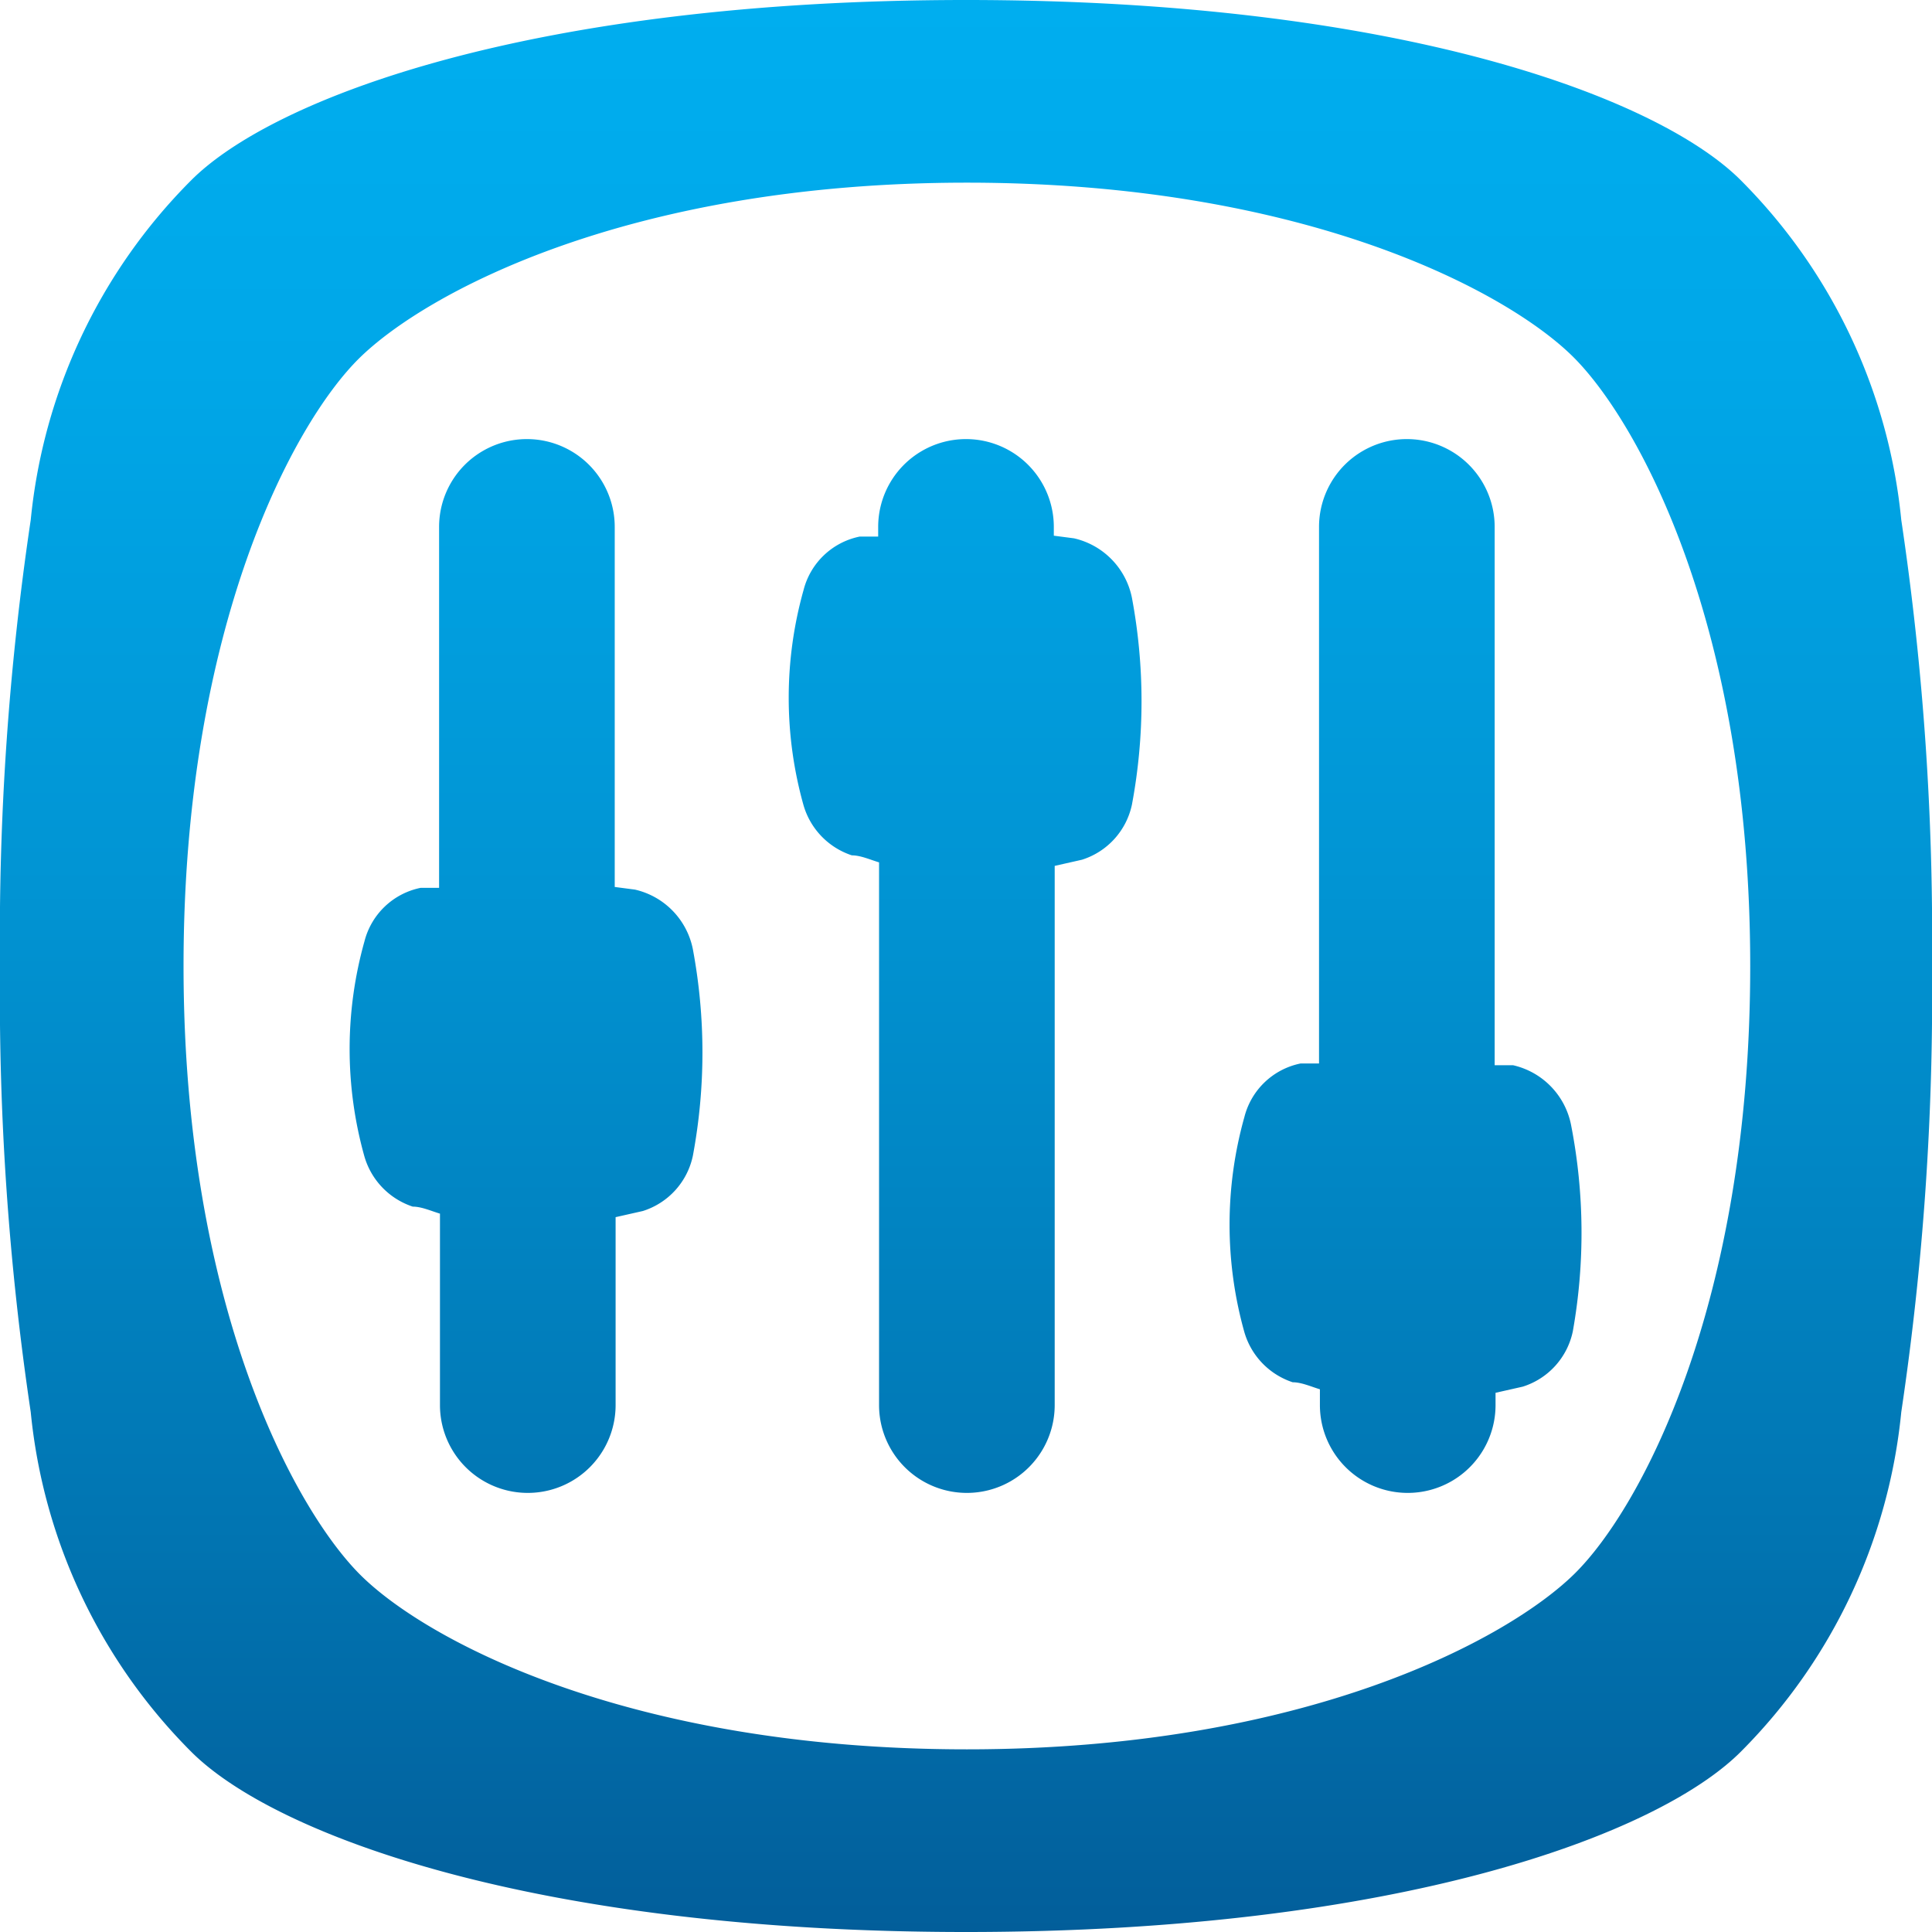 <svg xmlns="http://www.w3.org/2000/svg" xmlns:xlink="http://www.w3.org/1999/xlink" viewBox="0 0 22 22"><defs><linearGradient id="linear-gradient" x1="11" x2="11" y2="22" gradientUnits="userSpaceOnUse"><stop offset="0" stop-color="#00aeef"/><stop offset="0.19" stop-color="#00a7e8"/><stop offset="0.46" stop-color="#0194d3"/><stop offset="0.79" stop-color="#0175b2"/><stop offset="1" stop-color="#025e9a"/></linearGradient></defs><title>nav-wl-filters-off</title><g id="Layer_2" data-name="Layer 2"><g id="Layer_1-2" data-name="Layer 1"><path d="M21.65,5.92a6.35,6.35,0,0,0-1.82-3.86C18.89,1.11,15.92,0,11,0S3.11,1.11,2.17,2.06A6.35,6.35,0,0,0,.35,5.92,32.19,32.19,0,0,0,0,11a32.19,32.19,0,0,0,.35,5.08,6.35,6.35,0,0,0,1.82,3.86C3.11,20.89,6.08,22,11,22s7.89-1.11,8.83-2.06a6.35,6.35,0,0,0,1.82-3.86A32.19,32.19,0,0,0,22,11,32.19,32.19,0,0,0,21.65,5.92ZM2.09,11c0-3.86,1.25-6.18,2-6.92s3.06-2,6.92-2,6.18,1.25,6.92,2,2,3.06,2,6.92-1.25,6.18-2,6.92-3.06,2-6.92,2-6.18-1.25-6.92-2S2.09,14.86,2.09,11Zm5.14-.87L7,10.1V6A1,1,0,0,0,5,6v4.11l-.21,0a.83.83,0,0,0-.64.61,4.53,4.53,0,0,0,0,2.45.85.85,0,0,0,.55.57c.1,0,.21.05.31.08V16a1,1,0,0,0,2,0V13.86l.31-.07a.84.84,0,0,0,.57-.63,6.4,6.4,0,0,0,0-2.35A.87.87,0,0,0,7.23,10.13Zm5-4L12,6.1V6a1,1,0,0,0-2,0v.11l-.21,0a.83.83,0,0,0-.64.61,4.53,4.53,0,0,0,0,2.45.85.85,0,0,0,.55.57c.1,0,.21.05.31.08V16a1,1,0,0,0,2,0V9.86l.31-.07a.84.84,0,0,0,.57-.63,6.4,6.4,0,0,0,0-2.35A.87.87,0,0,0,12.23,6.13Zm5.66,6.68a.87.87,0,0,0-.66-.68l-.21,0V6a1,1,0,0,0-2,0v6.11l-.21,0a.83.83,0,0,0-.64.61,4.53,4.53,0,0,0,0,2.45.85.85,0,0,0,.55.57c.1,0,.21.05.31.08V16a1,1,0,0,0,2,0v-.14l.31-.07a.84.84,0,0,0,.57-.63A6.4,6.4,0,0,0,17.89,12.81Z" fill="url(#linear-gradient)"/></g></g></svg>